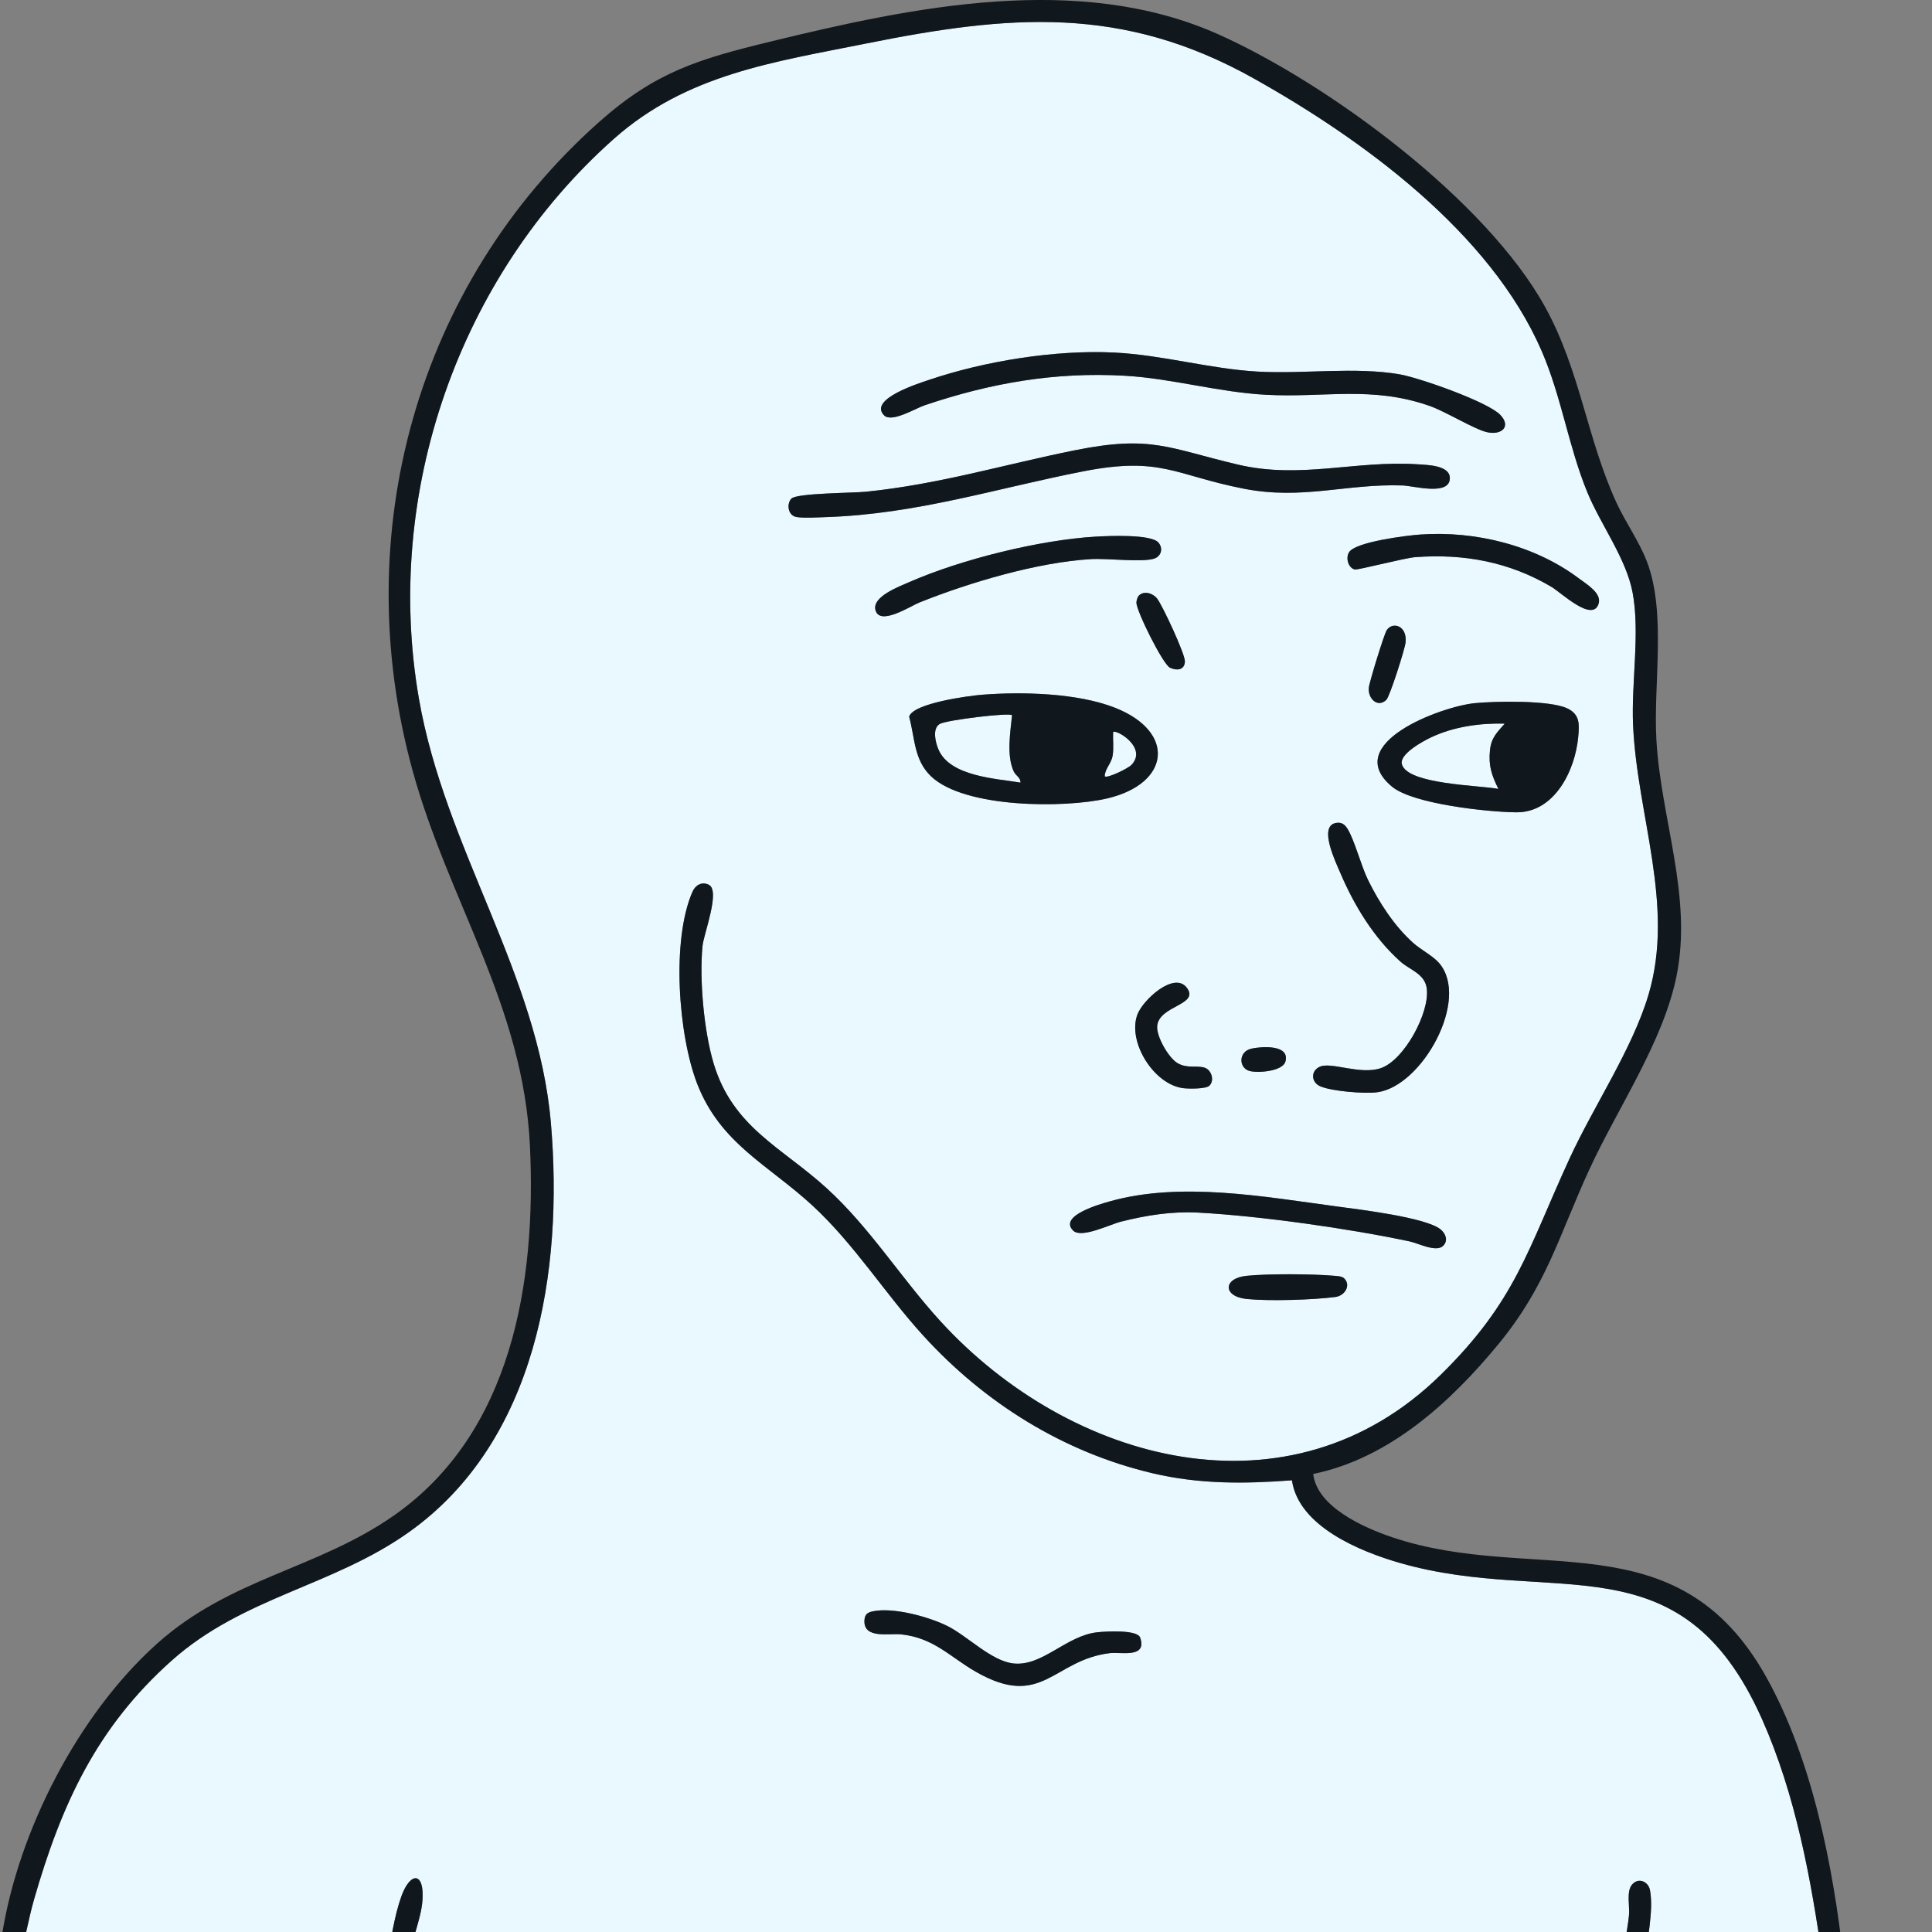 <?xml version="1.0" encoding="UTF-8"?>
<svg
  id="Calque_2"
  data-name="Calque 2"
  xmlns="http://www.w3.org/2000/svg"
  width="60"
  height="60"
  viewBox="0 0 300 300"
  preserveAspectRatio="xMidYMid meet"
>

  <rect x="0" y="0" width="300" height="300" fill="#808080" stroke="none"/>

  <defs>
    <style>
      .cls-1-base {
        fill: #10171d;
      }

      .cls-2-base {
        fill: #e9f9ff;
      }
    </style>
  </defs>
  <g id="Calque_1-2" data-name="Calque 1" transform="translate(0, 0) scale(0.3)">
  
    <g>
      <path fill="#e9f9ff" d="M9.43,1014.9c3.62-10.19,5.16-21.12,8.18-31.63,14.23-49.5,32.49-89.24,71.37-123.84,36.89-32.83,83-38.3,122.42-66.19,66.37-46.96,80.31-135.46,73.76-211.97-6.62-77.28-54.78-141.83-68.31-219.63-18.47-106.27,20.68-218.62,101-289.85,37.64-33.38,82.63-39.65,130.59-49.28,73.96-14.86,132.48-19.99,200.38,18.02,56.69,31.73,122.52,79.86,149.08,140.95,10.36,23.83,13.98,49.67,23.72,73.34,6.88,16.71,20.1,34.2,23.42,51.83,3.94,20.88-.7,46.48.25,68.47,2.03,46.9,21.81,93.48,7.96,139.88-8.36,28-28.34,57.53-40.8,84.61-21.74,47.25-27.71,73.7-66.78,112.06-77.98,76.56-191.69,45.77-258.92-27.84-20.33-22.26-36.42-48.37-58.81-68.77-23.42-21.34-48.61-31.49-58.56-64.65-5.02-16.73-7.44-43.44-5.74-60.78.6-6.19,9.37-28.6,3.27-31.66-3.57-1.79-6.93.15-8.44,3.57-11.01,25.02-7.37,74.26,2.45,99.51,12.02,30.88,36.65,41.83,59.39,62.73,21.92,20.15,37.73,45.77,57.72,67.68,31.72,34.77,72.39,60.22,118.6,71.11,24.21,5.7,47.43,5.51,72.11,3.64,3.39,23.85,35.29,36.88,55.89,42.78,79.74,22.88,145.19-13.94,187.39,80.8,17.44,39.15,25.4,82.83,31.42,125.1h-91.55c.41-11.02,4.16-25.74,2.15-36.52-.84-4.5-6.01-6.83-9.33-2.84-2.97,3.57-1.08,11.07-1.55,15.89-.76,7.81-2.97,15.52-2.17,23.47H212.14c.42-10.35,5.76-21,6.52-31.1,1.13-15.06-6.27-15.15-10.92-2.21-3.66,10.16-5.34,22.68-7.58,33.32H9.43ZM457.62,214.99c3.92,3.94,16.15-3.58,20.96-5.21,34.02-11.49,67.43-17.37,103.6-15.3,24.29,1.39,48.55,8.54,72.99,9.85,30.56,1.64,54.77-4.72,84.72,5.74,8.56,2.99,23.33,12.25,29.95,13.66,7.39,1.57,12.45-2.91,6.75-8.94-6.44-6.82-41.96-19.24-52.03-21.01-23.16-4.05-49.98-.07-73.75-1.45-24.74-1.43-49.21-8.62-74.08-9.85-30.49-1.51-67.1,4.39-95.99,14.19-4.99,1.69-31.48,9.93-23.12,18.32ZM409.66,258.06c-2.54,2.5-2.02,8.68,2.5,9.53,3.52.67,11.26.21,15.27.08,47.2-1.57,88.07-14.87,133.26-23.7,40.25-7.87,47.38,1.97,82.99,8.97,30.49,5.99,53.12-2.67,82.31-1.66,5.75.2,24.47,5.58,24.44-3.83-.02-6.62-11.55-6.79-16.76-7.13-32.18-2.1-60.54,7.77-92.82.19-36.03-8.46-44.73-15.44-84.53-7.44-36.8,7.4-70.09,17.6-108.24,21.47-6.6.67-35.52.68-38.43,3.53ZM735.04,276.68c-7.01.5-33.19,3.72-36.72,9.08-1.89,2.86-.61,8.05,2.84,9,1.54.43,25.79-5.97,31.39-6.38,25.36-1.88,48.76,2.5,70.61,15.47,4.85,2.88,21.29,18.66,24.29,8.53,1.61-5.43-6.31-10.04-10.12-12.91-22.89-17.26-53.87-24.83-82.3-22.79ZM567.21,277.76c-29.18,1.72-69.61,11.75-96.42,23.48-5.49,2.4-19.68,7.65-17.6,14.7,2.38,8.07,17.98-2.19,22.74-4.1,25.88-10.37,60.91-20.77,88.74-22.44,8.27-.5,25.99,1.72,32.51-.18,3.88-1.13,5.05-5.44,2.36-8.45-3.9-4.36-25.94-3.37-32.32-3ZM589.5,308.26c-.72.72-1.27,2.58-1.29,3.61-.08,4.31,13.75,32.07,17.38,33.74,3.63,1.66,7.55,1.21,7.71-3.24.14-3.82-11.69-29.15-14.41-32.59-2.19-2.76-6.76-4.15-9.39-1.52ZM717.56,362.25c1.78-1.73,9.65-26.33,9.98-29.85.8-8.65-6.75-10.79-9.78-6.21-1.33,2-8.99,26.9-9.26,29.76-.54,5.78,4.67,10.55,9.06,6.3ZM508.36,359.59c-6.75.53-35.89,4.38-37.78,11.38,3.03,11.09,2.42,22.31,11.31,30.83,17.24,16.52,69.01,16.61,91.03,11.5,32.85-7.61,35.86-34.44,4.3-46.93-19.43-7.69-48.1-8.41-68.86-6.78ZM763.38,363.95c-17.28,1.68-69.82,21.01-42.79,43.29,10.88,8.97,49.69,13.09,64.27,13.21,19.76.17,30.42-21.67,32.01-38.95.6-6.47,1.01-11.67-5.63-14.83-9.09-4.34-37.21-3.75-47.87-2.72ZM691.4,425.98c-9.11,1.69.04,20.42,2.26,25.65,7.19,16.94,17.48,33.88,31.27,46.15,4.8,4.27,12.47,6.18,13.54,13.74,1.75,12.37-11.64,37.35-23.89,41.4-10.66,3.52-25.41-3.37-31.34-.83-4.96,2.12-4.66,8.12.15,10.19,6,2.58,22.93,3.93,29.44,3.07,23.25-3.06,48.18-48.06,32.08-66.83-3.24-3.77-9.55-6.96-13.49-10.5-9.76-8.78-17.46-20.65-23.25-32.37-3.68-7.44-7-20.57-10.6-26.48-1.5-2.47-3.18-3.75-6.18-3.19ZM626.02,561.91c2.78-2.78.97-8.31-2.68-9.33-4.32-1.22-9.04.61-13.97-2.38-4.55-2.76-10.89-13.74-10.41-19.13.94-10.65,21.93-10.86,15.43-19.7-6.51-8.86-22.84,6.16-25.66,13.74-5.32,14.27,8.68,36.48,23.94,38.15,2.81.31,11.56.45,13.36-1.35ZM647.77,542.77c-6.83,1.5-6.67,9.93-1.09,11.53,4.15,1.19,17.29.32,18.68-4.93,2.32-8.75-12.22-7.79-17.58-6.61ZM746.99,644.82c2.69-2.69,1.28-6.32-1.35-8.48-7.56-6.21-42.47-10.36-53.55-11.85-37.88-5.08-80.99-13.04-117.85-2.6-4.38,1.24-26.46,7.31-18.81,15.04,4.23,4.27,19.06-3.18,24.85-4.62,13.19-3.3,26.32-5.41,40-4.66,32.15,1.75,77.79,8.21,109.35,14.91,4.5.95,13.8,5.83,17.36,2.27ZM695.77,661.71c-1.21-1.21-3.98-1.25-5.68-1.4-11.33-.95-33.52-1.08-44.73.04-12.48,1.24-12.48,10.77,0,12.01,11.71,1.16,34.02.48,45.83-1.04,4.83-.62,8.22-5.98,4.58-9.61ZM451.61,834.05c-2.82.61-4.01,1.78-4.17,4.66-.53,9.75,12.89,6.56,19.05,7.23,16.94,1.84,25.17,11.62,38.49,19.29,34.53,19.88,40.02-6.09,69.56-9.59,5.58-.66,19.34,2.79,15.61-8.02-1.46-4.23-17.89-3.21-22.04-2.78-16.29,1.71-28.5,17.84-43.62,16.15-11.42-1.28-23.71-14.18-34.08-19.36-9.68-4.83-28.23-9.88-38.79-7.59Z"/>
      <path fill="#e9f9ff" d="M523.84,370.18c-.89,8.86-2.95,20.88.87,29.12,1.04,2.24,3.67,3.17,3.48,5.78-12.79-2.13-36.32-3.17-42.39-17.01-1.51-3.45-3.48-10.96.61-13.36,3.47-2.04,36-5.95,37.43-4.53Z"/>
      <path fill="#e9f9ff" d="M585.58,395.98c-1.62,1.68-12.5,7.11-13.79,5.83.15-4.07,3.38-6.44,4.09-10.62.69-4.05.07-8.22.27-12.28,1.55-1.61,18.09,8.09,9.43,17.07Z"/>
      <path fill="#e9f9ff" d="M778.86,374.55c-3.96,4.55-6.92,7.16-7.63,13.62-.89,8.08.88,13.18,4.36,20.18-9.35-1.89-47.07-2.23-49.97-12.78-1.44-5.25,10.86-11.91,15.12-13.93,11.67-5.52,25.34-7.43,38.13-7.1Z"/>
    </g>
    <g>
      <path class="cls-1-base" d="M2.89,1014.9c-4.36-4.5-2.72-7.82-1.86-13.32,8.55-54.22,39.59-114.41,80.31-150.88,37.95-33.98,82.57-38.39,122.42-66.19,61.29-42.75,73.85-120.94,70.54-191.3-3.43-72.81-42.08-126.47-60.77-194.45-33.56-122.1,1.96-251.61,96.67-335.71,29.07-25.81,51.27-32.43,88.28-41.45,73.97-18.04,160.18-36.17,232.54-3.65,57.09,25.66,138.28,85.75,168.72,140.93,18.26,33.09,21.65,68.2,37.02,101.49,4.7,10.17,11.58,19.68,15.63,30.17,10.2,26.47,3.35,63.35,4.94,92.15,2.27,41.24,18.89,81.24,10.38,122.78-6.99,34.08-30.54,68.22-45.11,99.93-15.78,34.34-22.1,60.06-47.05,90.36-24.76,30.08-56.5,59.1-95.84,67.16,1.98,17.08,26.2,27.8,40.79,32.73,73.3,24.74,147.45-10.43,193.67,72.32,24.04,43.05,34.67,98.33,40.14,146.91h-10.9c-6.02-42.27-13.98-85.95-31.42-125.1-42.2-94.73-107.65-57.92-187.39-80.8-20.6-5.91-52.5-18.94-55.89-42.78-24.68,1.86-47.9,2.06-72.11-3.64-46.21-10.89-86.88-36.34-118.6-71.11-19.98-21.91-35.79-47.53-57.72-67.68-22.74-20.9-47.38-31.85-59.39-62.73-9.83-25.25-13.46-74.5-2.45-99.51,1.5-3.42,4.86-5.36,8.44-3.57,6.1,3.05-2.67,25.47-3.27,31.66-1.69,17.34.73,44.04,5.74,60.78,9.95,33.17,35.14,43.32,58.56,64.65,22.39,20.4,38.48,46.51,58.81,68.77,67.22,73.61,180.93,104.4,258.92,27.84,39.07-38.36,45.04-64.82,66.78-112.06,12.46-27.08,32.44-56.61,40.8-84.61,13.85-46.39-5.93-92.97-7.96-139.88-.95-21.99,3.69-47.59-.25-68.47-3.33-17.63-16.55-35.12-23.42-51.83-9.74-23.67-13.36-49.51-23.72-73.34-26.57-61.09-92.4-109.22-149.08-140.95-67.9-38.01-126.42-32.88-200.38-18.02-47.95,9.63-92.95,15.9-130.59,49.28-80.32,71.23-119.47,183.59-101,289.85,13.52,77.8,61.69,142.34,68.31,219.63,6.55,76.51-7.38,165.01-73.76,211.97-39.42,27.89-85.53,33.36-122.42,66.19-38.87,34.6-57.13,74.34-71.37,123.84-3.02,10.51-4.56,21.44-8.18,31.63H2.89Z"/>
      <path class="cls-1-base" d="M212.14,1014.9h-11.99c2.24-10.64,3.93-23.15,7.58-33.32,4.65-12.93,12.06-12.85,10.92,2.21-.76,10.1-6.1,20.75-6.52,31.1Z"/>
      <path class="cls-1-base" d="M851.88,1014.9h-10.9c-.8-7.94,1.41-15.66,2.17-23.47.47-4.82-1.42-12.32,1.55-15.89,3.32-3.98,8.49-1.66,9.33,2.84,2.01,10.78-1.74,25.5-2.15,36.52Z"/>
      <path class="cls-1-base" d="M508.36,359.59c20.76-1.62,49.43-.9,68.86,6.78,31.56,12.49,28.55,39.31-4.3,46.93-22.02,5.1-73.79,5.02-91.03-11.5-8.89-8.52-8.28-19.74-11.31-30.83,1.89-7,31.03-10.85,37.78-11.38ZM523.84,370.18c-1.42-1.43-33.96,2.49-37.43,4.53-4.09,2.4-2.13,9.91-.61,13.36,6.08,13.84,29.6,14.88,42.39,17.01.18-2.61-2.45-3.54-3.48-5.78-3.81-8.25-1.76-20.27-.87-29.12ZM585.58,395.98c8.66-8.99-7.88-18.68-9.43-17.07-.2,4.06.42,8.23-.27,12.28-.71,4.18-3.94,6.55-4.09,10.62,1.28,1.28,12.17-4.15,13.79-5.83Z"/>
      <path class="cls-1-base" d="M409.66,258.06c2.91-2.86,31.82-2.87,38.43-3.53,38.15-3.87,71.44-14.07,108.24-21.47,39.8-8,48.5-1.02,84.53,7.44,32.28,7.58,60.64-2.28,92.82-.19,5.21.34,16.74.52,16.76,7.13.02,9.41-18.7,4.03-24.44,3.83-29.19-1.01-51.82,7.65-82.31,1.66-35.62-6.99-42.74-16.84-82.99-8.97-45.18,8.83-86.06,22.13-133.26,23.7-4.01.13-11.76.59-15.27-.08-4.52-.85-5.04-7.03-2.5-9.53Z"/>
      <path class="cls-1-base" d="M457.62,214.99c-8.35-8.39,18.13-16.62,23.12-18.32,28.89-9.8,65.5-15.69,95.99-14.19,24.87,1.23,49.34,8.42,74.08,9.85,23.77,1.38,50.59-2.6,73.75,1.45,10.07,1.76,45.59,14.19,52.03,21.01,5.7,6.03.63,10.52-6.75,8.94-6.62-1.41-21.39-10.67-29.95-13.66-29.95-10.46-54.17-4.1-84.72-5.74-24.43-1.31-48.69-8.47-72.99-9.85-36.17-2.07-69.58,3.81-103.6,15.3-4.82,1.63-17.04,9.15-20.96,5.21Z"/>
      <path class="cls-1-base" d="M763.38,363.95c10.65-1.03,38.77-1.62,47.87,2.72,6.64,3.16,6.22,8.36,5.63,14.83-1.59,17.28-12.26,39.12-32.01,38.95-14.58-.12-53.4-4.25-64.27-13.21-27.02-22.28,25.52-41.61,42.79-43.29ZM778.86,374.55c-12.79-.33-26.46,1.57-38.13,7.1-4.25,2.01-16.56,8.67-15.12,13.93,2.9,10.55,40.62,10.88,49.97,12.78-3.48-7-5.24-12.1-4.36-20.18.71-6.46,3.67-9.07,7.63-13.62Z"/>
      <path class="cls-1-base" d="M691.4,425.98c2.99-.56,4.68.72,6.18,3.19,3.59,5.91,6.92,19.04,10.6,26.48,5.79,11.71,13.49,23.59,23.25,32.37,3.94,3.54,10.25,6.73,13.49,10.5,16.1,18.78-8.82,63.77-32.08,66.83-6.51.86-23.44-.5-29.44-3.07-4.81-2.07-5.11-8.07-.15-10.19,5.93-2.53,20.68,4.35,31.34.83,12.25-4.05,25.64-29.03,23.89-41.4-1.07-7.56-8.74-9.47-13.54-13.74-13.79-12.27-24.09-29.21-31.27-46.15-2.22-5.24-11.37-23.96-2.26-25.65Z"/>
      <path class="cls-1-base" d="M746.99,644.82c-3.57,3.56-12.86-1.32-17.36-2.27-31.55-6.7-77.2-13.16-109.35-14.91-13.68-.74-26.81,1.36-40,4.66-5.79,1.45-20.62,8.9-24.85,4.62-7.66-7.73,14.43-13.8,18.81-15.04,36.86-10.44,79.97-2.48,117.85,2.6,11.09,1.49,45.99,5.64,53.55,11.85,2.64,2.17,4.04,5.79,1.35,8.48Z"/>
      <path class="cls-1-base" d="M451.61,834.05c10.56-2.29,29.11,2.76,38.79,7.59,10.38,5.18,22.67,18.08,34.08,19.36,15.12,1.69,27.33-14.44,43.62-16.15,4.15-.43,20.58-1.45,22.04,2.78,3.73,10.81-10.04,7.36-15.61,8.02-29.53,3.5-35.03,29.46-69.56,9.59-13.32-7.67-21.55-17.45-38.49-19.29-6.16-.67-19.58,2.52-19.05-7.23.16-2.88,1.35-4.05,4.17-4.66Z"/>
      <path class="cls-1-base" d="M567.21,277.76c6.39-.38,28.43-1.36,32.32,3,2.7,3.01,1.53,7.32-2.36,8.45-6.53,1.9-24.25-.31-32.51.18-27.84,1.68-62.86,12.07-88.74,22.44-4.76,1.91-20.36,12.16-22.74,4.1-2.08-7.05,12.11-12.29,17.6-14.7,26.82-11.73,67.25-21.76,96.42-23.48Z"/>
      <path class="cls-1-base" d="M735.04,276.68c28.44-2.05,59.41,5.53,82.3,22.79,3.8,2.87,11.73,7.48,10.12,12.91-3.01,10.13-19.44-5.65-24.29-8.53-21.86-12.97-45.25-17.35-70.61-15.47-5.6.42-29.85,6.81-31.39,6.38-3.45-.95-4.73-6.14-2.84-9,3.53-5.35,29.71-8.57,36.72-9.08Z"/>
      <path class="cls-1-base" d="M626.02,561.91c-1.8,1.8-10.56,1.66-13.36,1.35-15.26-1.67-29.26-23.88-23.94-38.15,2.83-7.58,19.15-22.6,25.66-13.74,6.5,8.85-14.49,9.06-15.43,19.7-.48,5.39,5.86,16.37,10.41,19.13,4.93,2.99,9.65,1.16,13.97,2.38,3.65,1.03,5.46,6.56,2.68,9.33Z"/>
      <path class="cls-1-base" d="M695.77,661.71c3.64,3.63.25,8.99-4.58,9.61-11.81,1.52-34.13,2.2-45.83,1.04-12.48-1.24-12.48-10.78,0-12.01,11.21-1.11,33.4-.99,44.73-.04,1.7.14,4.47.18,5.68,1.4Z"/>
      <path class="cls-1-base" d="M589.5,308.26c2.63-2.63,7.2-1.24,9.39,1.52,2.72,3.43,14.55,28.77,14.41,32.59-.16,4.45-4.08,4.91-7.71,3.24-3.64-1.67-17.46-29.43-17.38-33.74.02-1.03.57-2.89,1.29-3.61Z"/>
      <path class="cls-1-base" d="M717.56,362.25c-4.39,4.24-9.6-.52-9.06-6.3.27-2.85,7.93-27.76,9.26-29.76,3.04-4.57,10.58-2.44,9.78,6.21-.33,3.52-8.2,28.12-9.98,29.85Z"/>
      <path class="cls-1-base" d="M647.77,542.77c5.36-1.18,19.91-2.14,17.58,6.61-1.39,5.25-14.53,6.12-18.68,4.93-5.57-1.61-5.73-10.03,1.09-11.53Z"/>
    </g>
  </g>
</svg>